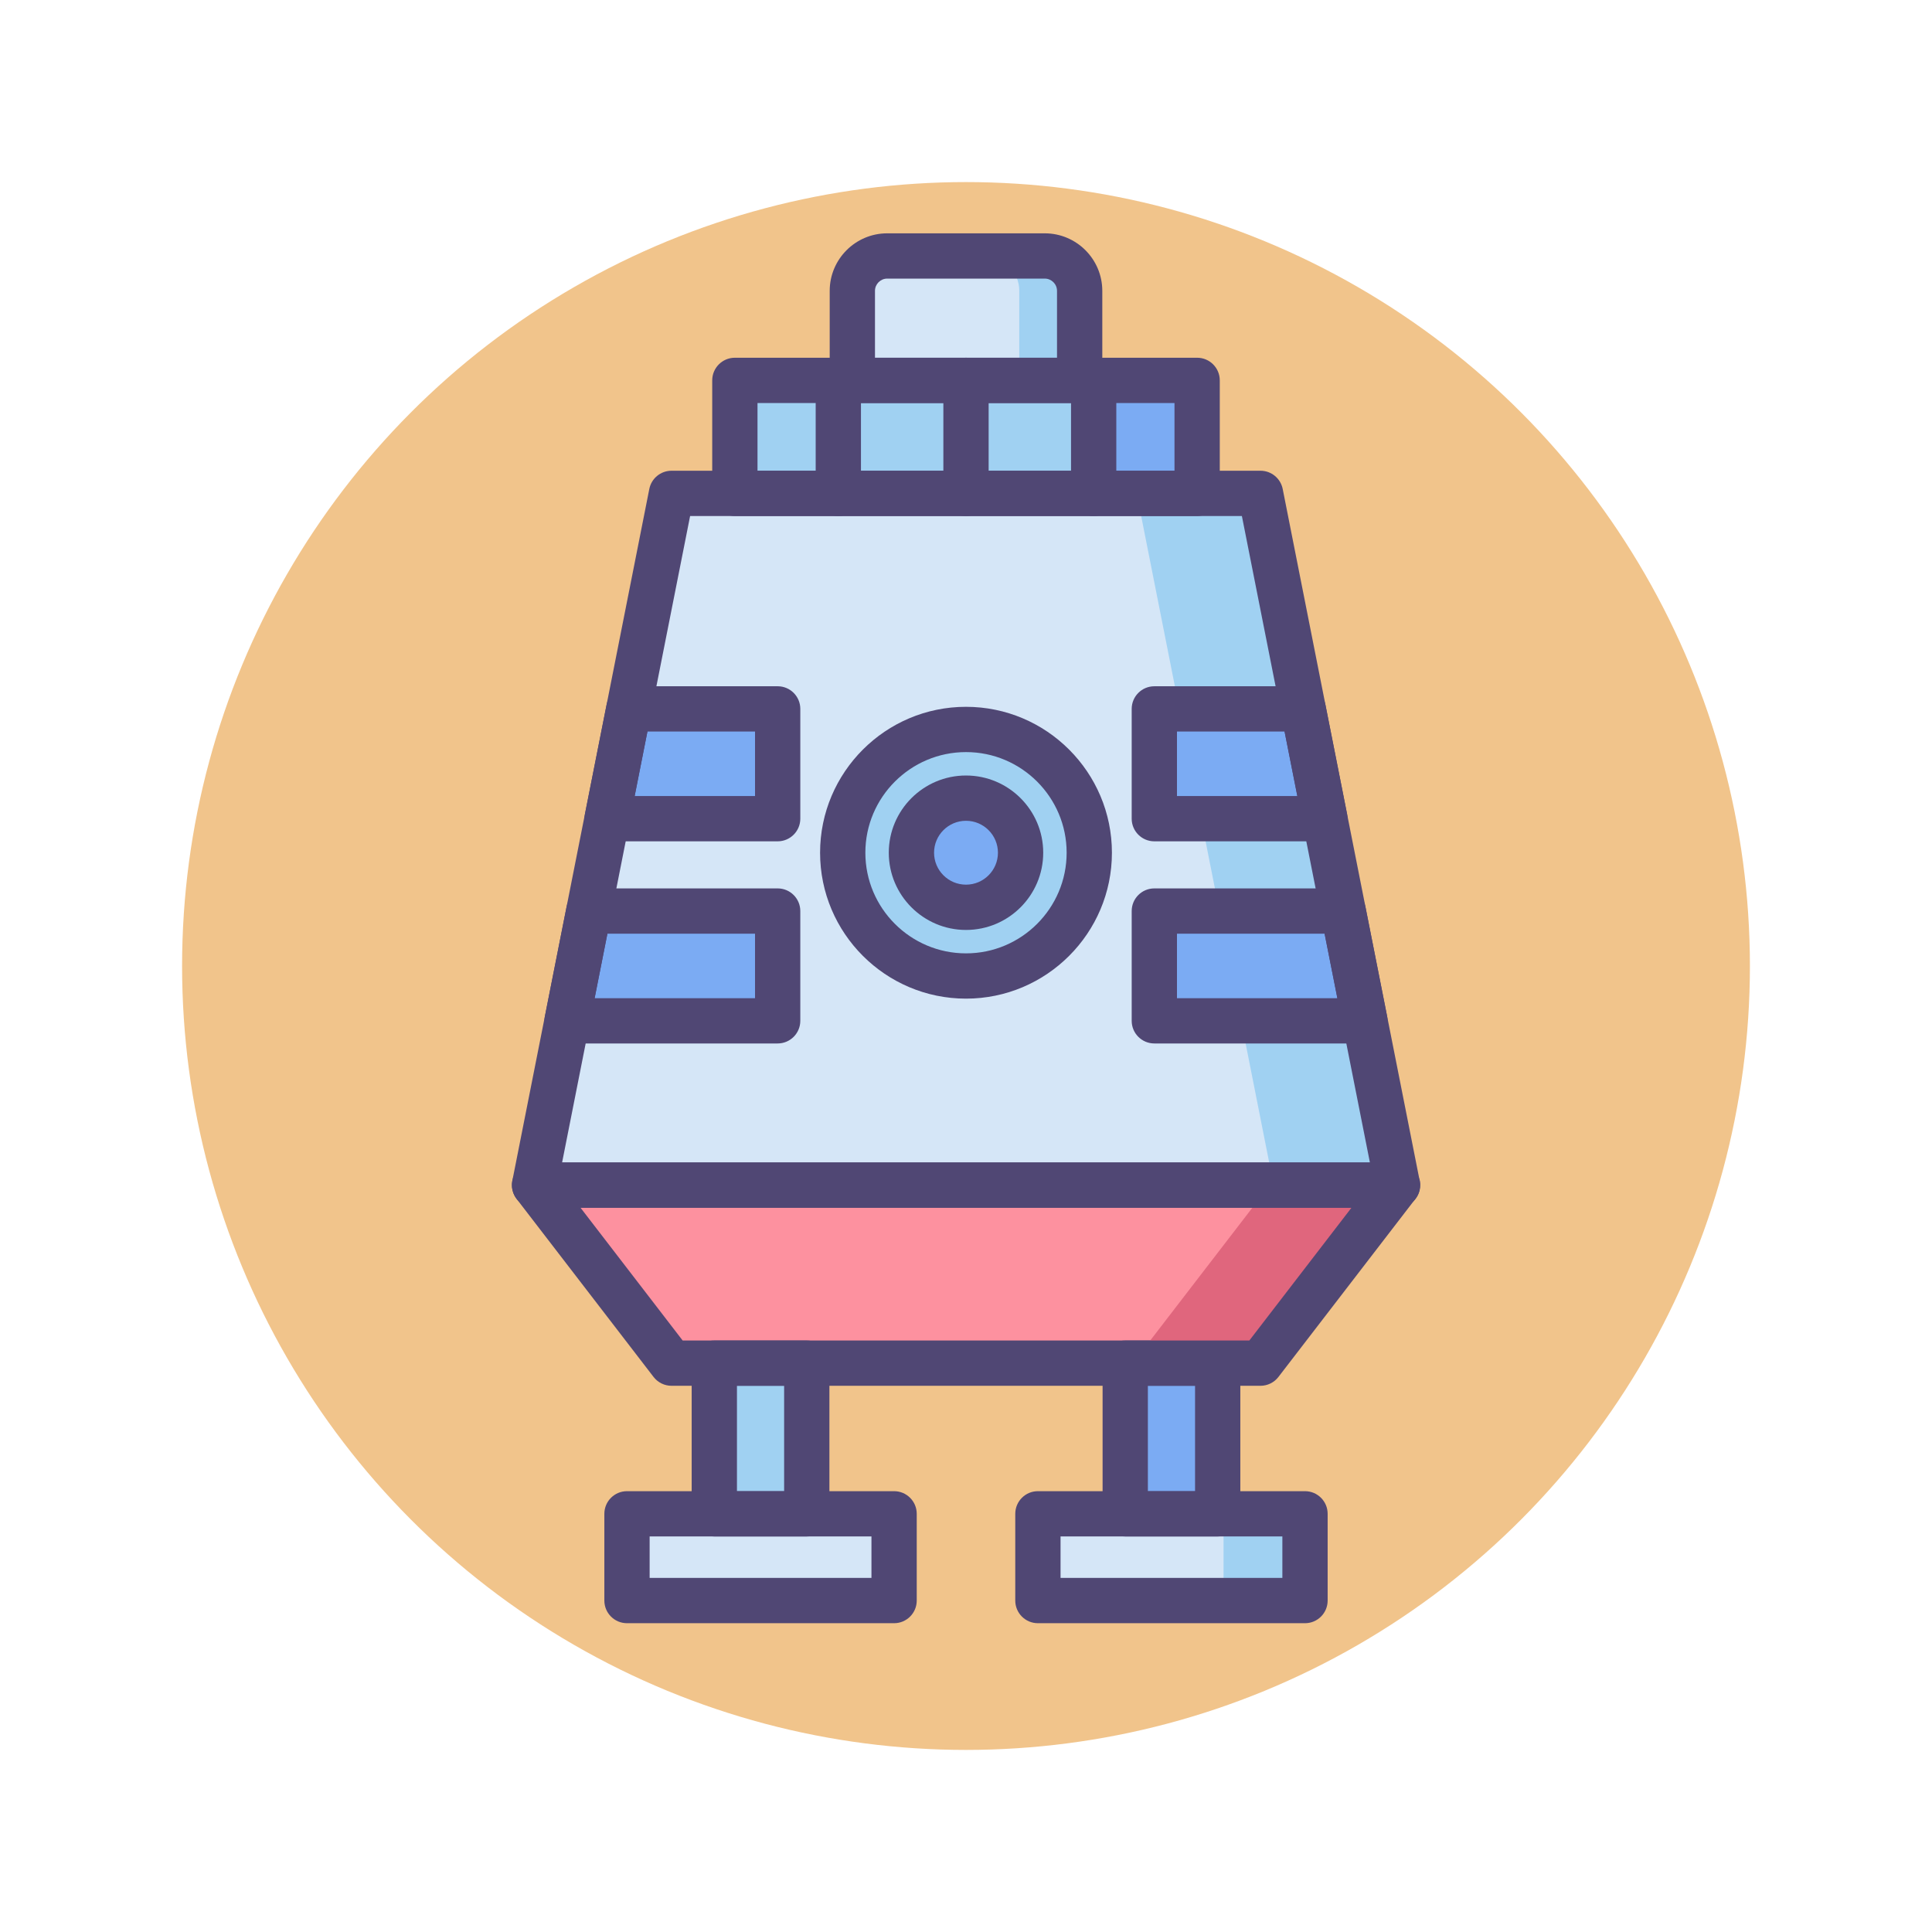 <?xml version="1.0" ?><!DOCTYPE svg  PUBLIC '-//W3C//DTD SVG 1.1//EN'  'http://www.w3.org/Graphics/SVG/1.1/DTD/svg11.dtd'><svg id="Icon_Set" style="enable-background:new 0 0 256 256;" version="1.1" viewBox="0 0 256 256" xml:space="preserve" xmlns="http://www.w3.org/2000/svg" xmlns:xlink="http://www.w3.org/1999/xlink"><style type="text/css">
	.st0{fill:#484771;}
	.st1{fill:#F1C48B;}
	.st2{fill:#FD919F;}
	.st3{fill:#E0667D;}
	.st4{fill:#504774;}
	.st5{fill:#A0D1F2;}
	.st6{fill:#D4E7F8;}
	.st7{fill:#7BABF3;}
	.st8{fill:#4C4372;}
	.st9{fill:#D5E6F7;}
	.st10{fill:#FFFFFF;}
</style><g><g><circle class="st1" cx="128" cy="128" r="103.873"/></g><g><polygon class="st2" points="185.171,157.03 70.829,157.03 88.979,180.624 167.021,180.624   "/></g><g><polygon class="st9" points="185.171,157.03 70.829,157.03 88.979,65.376 167.021,65.376   "/></g><g><path class="st9" d="M138.436,33.917h-20.872c-2.554,0-4.624,2.07-4.624,4.624v11.862h30.119V38.54    C143.06,35.987,140.99,33.917,138.436,33.917z"/></g><g><rect class="st9" height="11.495" width="35.391" x="83.08" y="200.589"/></g><g><rect class="st9" height="11.495" width="35.391" x="137.528" y="200.589"/></g><g><rect class="st5" height="11.495" width="10.792" x="162.128" y="200.589"/></g><g><rect class="st5" height="19.964" width="12.251" x="94.651" y="180.624"/></g><g><rect class="st7" height="19.964" width="12.251" x="149.099" y="180.624"/></g><g><path class="st4" d="M106.901,203.589H94.65c-1.657,0-3-1.343-3-3v-19.964c0-1.657,1.343-3,3-3h12.251c1.657,0,3,1.343,3,3v19.964    C109.901,202.246,108.558,203.589,106.901,203.589z M97.65,197.589h6.251v-13.964H97.65V197.589z"/></g><g><path class="st4" d="M161.35,203.589h-12.251c-1.657,0-3-1.343-3-3v-19.964c0-1.657,1.343-3,3-3h12.251c1.657,0,3,1.343,3,3    v19.964C164.35,202.246,163.006,203.589,161.35,203.589z M152.099,197.589h6.251v-13.964h-6.251V197.589z"/></g><g><path class="st4" d="M118.472,215.083H83.08c-1.657,0-3-1.343-3-3v-11.495c0-1.657,1.343-3,3-3h35.392c1.657,0,3,1.343,3,3v11.495    C121.472,213.74,120.128,215.083,118.472,215.083z M86.08,209.083h29.392v-5.495H86.08V209.083z"/></g><g><path class="st4" d="M172.92,215.083h-35.392c-1.657,0-3-1.343-3-3v-11.495c0-1.657,1.343-3,3-3h35.392c1.657,0,3,1.343,3,3    v11.495C175.92,213.74,174.577,215.083,172.92,215.083z M140.528,209.083h29.392v-5.495h-29.392V209.083z"/></g><g><polygon class="st5" points="167.021,67.413 151.021,67.413 169.171,159.068 185.171,159.068   "/></g><g><rect class="st5" height="14.973" width="61.254" x="97.373" y="50.402"/></g><g><rect class="st7" height="14.973" width="13.837" x="144.79" y="50.402"/></g><g><path class="st5" d="M138.436,33.917h-8c2.554,0,4.624,2.07,4.624,4.624v11.862h8V38.54    C143.06,35.987,140.99,33.917,138.436,33.917z"/></g><g><circle class="st5" cx="128" cy="112.991" r="16.334"/></g><g><polygon class="st7" points="152.955,108.48 175.557,108.48 172.676,93.934 152.955,93.934   "/></g><g><polygon class="st7" points="103.045,93.934 83.324,93.934 80.443,108.48 103.045,108.48   "/></g><g><polygon class="st7" points="152.955,135.264 180.861,135.264 177.98,120.718 152.955,120.718   "/></g><g><polygon class="st7" points="103.045,120.718 78.02,120.718 75.139,135.264 103.045,135.264   "/></g><g><polygon class="st3" points="168.253,157.03 150.104,180.624 167.021,180.624 185.171,157.03   "/></g><g><circle class="st7" cx="128" cy="112.991" r="7.233"/></g><g><path class="st4" d="M167.021,183.624H88.979c-0.932,0-1.81-0.433-2.378-1.171l-18.149-23.594    c-0.697-0.906-0.818-2.129-0.313-3.154c0.505-1.025,1.548-1.675,2.691-1.675H185.17c1.143,0,2.186,0.649,2.691,1.675    c0.505,1.025,0.383,2.249-0.314,3.154l-18.149,23.594C168.831,183.192,167.953,183.624,167.021,183.624z M90.456,177.624h75.088    l13.534-17.594H76.922L90.456,177.624z"/></g><g><path class="st4" d="M128,132.325c-10.661,0-19.335-8.673-19.335-19.334c0-10.661,8.673-19.334,19.335-19.334    s19.335,8.673,19.335,19.334C147.335,123.652,138.661,132.325,128,132.325z M128,99.656c-7.353,0-13.335,5.982-13.335,13.334    c0,7.353,5.982,13.335,13.335,13.335c7.352,0,13.335-5.982,13.335-13.335C141.335,105.638,135.352,99.656,128,99.656z"/></g><g><path class="st4" d="M128,123.223c-5.642,0-10.232-4.59-10.232-10.232s4.59-10.232,10.232-10.232    c5.642,0,10.232,4.59,10.232,10.232S133.642,123.223,128,123.223z M128,108.758c-2.334,0-4.232,1.898-4.232,4.232    s1.898,4.232,4.232,4.232s4.232-1.898,4.232-4.232S130.334,108.758,128,108.758z"/></g><g><path class="st4" d="M185.19,160.03c-0.006,0-0.013,0-0.02,0H70.83c-0.898,0-1.748-0.402-2.318-1.096    c-0.57-0.694-0.799-1.607-0.624-2.487l18.149-91.655c0.278-1.405,1.511-2.417,2.943-2.417h78.042c1.432,0,2.665,1.012,2.943,2.417    l18.082,91.315c0.094,0.29,0.145,0.6,0.145,0.922C188.19,158.687,186.847,160.03,185.19,160.03z M74.482,154.03h107.036    l-16.962-85.655H91.443L74.482,154.03z"/></g><g><path class="st4" d="M175.557,111.48h-22.602c-1.657,0-3-1.343-3-3V93.934c0-1.657,1.343-3,3-3h19.721    c1.432,0,2.664,1.012,2.943,2.417l2.881,14.547c0.174,0.881-0.055,1.793-0.625,2.487    C177.306,111.079,176.455,111.48,175.557,111.48z M155.956,105.48h15.949l-1.693-8.547h-14.256V105.48z"/></g><g><path class="st4" d="M103.044,111.48H80.443c-0.898,0-1.749-0.402-2.318-1.096c-0.57-0.694-0.799-1.607-0.624-2.487l2.88-14.547    c0.278-1.405,1.511-2.417,2.943-2.417h19.721c1.657,0,3,1.343,3,3v14.547C106.044,110.137,104.701,111.48,103.044,111.48z     M84.096,105.48h15.949v-8.547H85.788L84.096,105.48z"/></g><g><path class="st4" d="M180.86,138.264h-27.905c-1.657,0-3-1.343-3-3v-14.546c0-1.657,1.343-3,3-3h25.024    c1.432,0,2.665,1.012,2.943,2.418l2.88,14.546c0.174,0.88-0.055,1.793-0.624,2.487    C182.609,137.862,181.758,138.264,180.86,138.264z M155.956,132.264h21.252l-1.692-8.546h-19.56V132.264z"/></g><g><path class="st4" d="M103.044,138.264H75.139c-0.898,0-1.749-0.402-2.318-1.096c-0.57-0.694-0.799-1.607-0.625-2.487l2.881-14.546    c0.278-1.405,1.511-2.417,2.943-2.417h25.024c1.657,0,3,1.343,3,3v14.546C106.044,136.921,104.701,138.264,103.044,138.264z     M78.791,132.264h21.253v-8.546h-19.56L78.791,132.264z"/></g><g><path class="st4" d="M158.627,68.376H97.373c-1.657,0-3-1.343-3-3V50.402c0-1.657,1.343-3,3-3h61.254c1.657,0,3,1.343,3,3v14.973    C161.627,67.032,160.284,68.376,158.627,68.376z M100.373,62.375h55.254v-8.973h-55.254V62.375z"/></g><g><path class="st4" d="M143.06,53.402H112.94c-1.657,0-3-1.343-3-3V38.541c0-4.204,3.42-7.624,7.624-7.624h20.872    c4.204,0,7.624,3.42,7.624,7.624v11.862C146.06,52.059,144.716,53.402,143.06,53.402z M115.94,47.402h24.119v-8.862    c0-0.896-0.729-1.624-1.624-1.624h-20.872c-0.895,0-1.624,0.729-1.624,1.624V47.402z"/></g><g><path class="st4" d="M111.082,68.376c-1.657,0-3-1.343-3-3V50.402c0-1.657,1.343-3,3-3c1.657,0,3,1.343,3,3v14.973    C114.082,67.032,112.739,68.376,111.082,68.376z"/></g><g><path class="st4" d="M128,68.376c-1.657,0-3-1.343-3-3V50.402c0-1.657,1.343-3,3-3c1.657,0,3,1.343,3,3v14.973    C131,67.032,129.657,68.376,128,68.376z"/></g><g><path class="st4" d="M144.917,68.376c-1.657,0-3-1.343-3-3V50.402c0-1.657,1.343-3,3-3c1.657,0,3,1.343,3,3v14.973    C147.917,67.032,146.574,68.376,144.917,68.376z"/></g></g></svg>